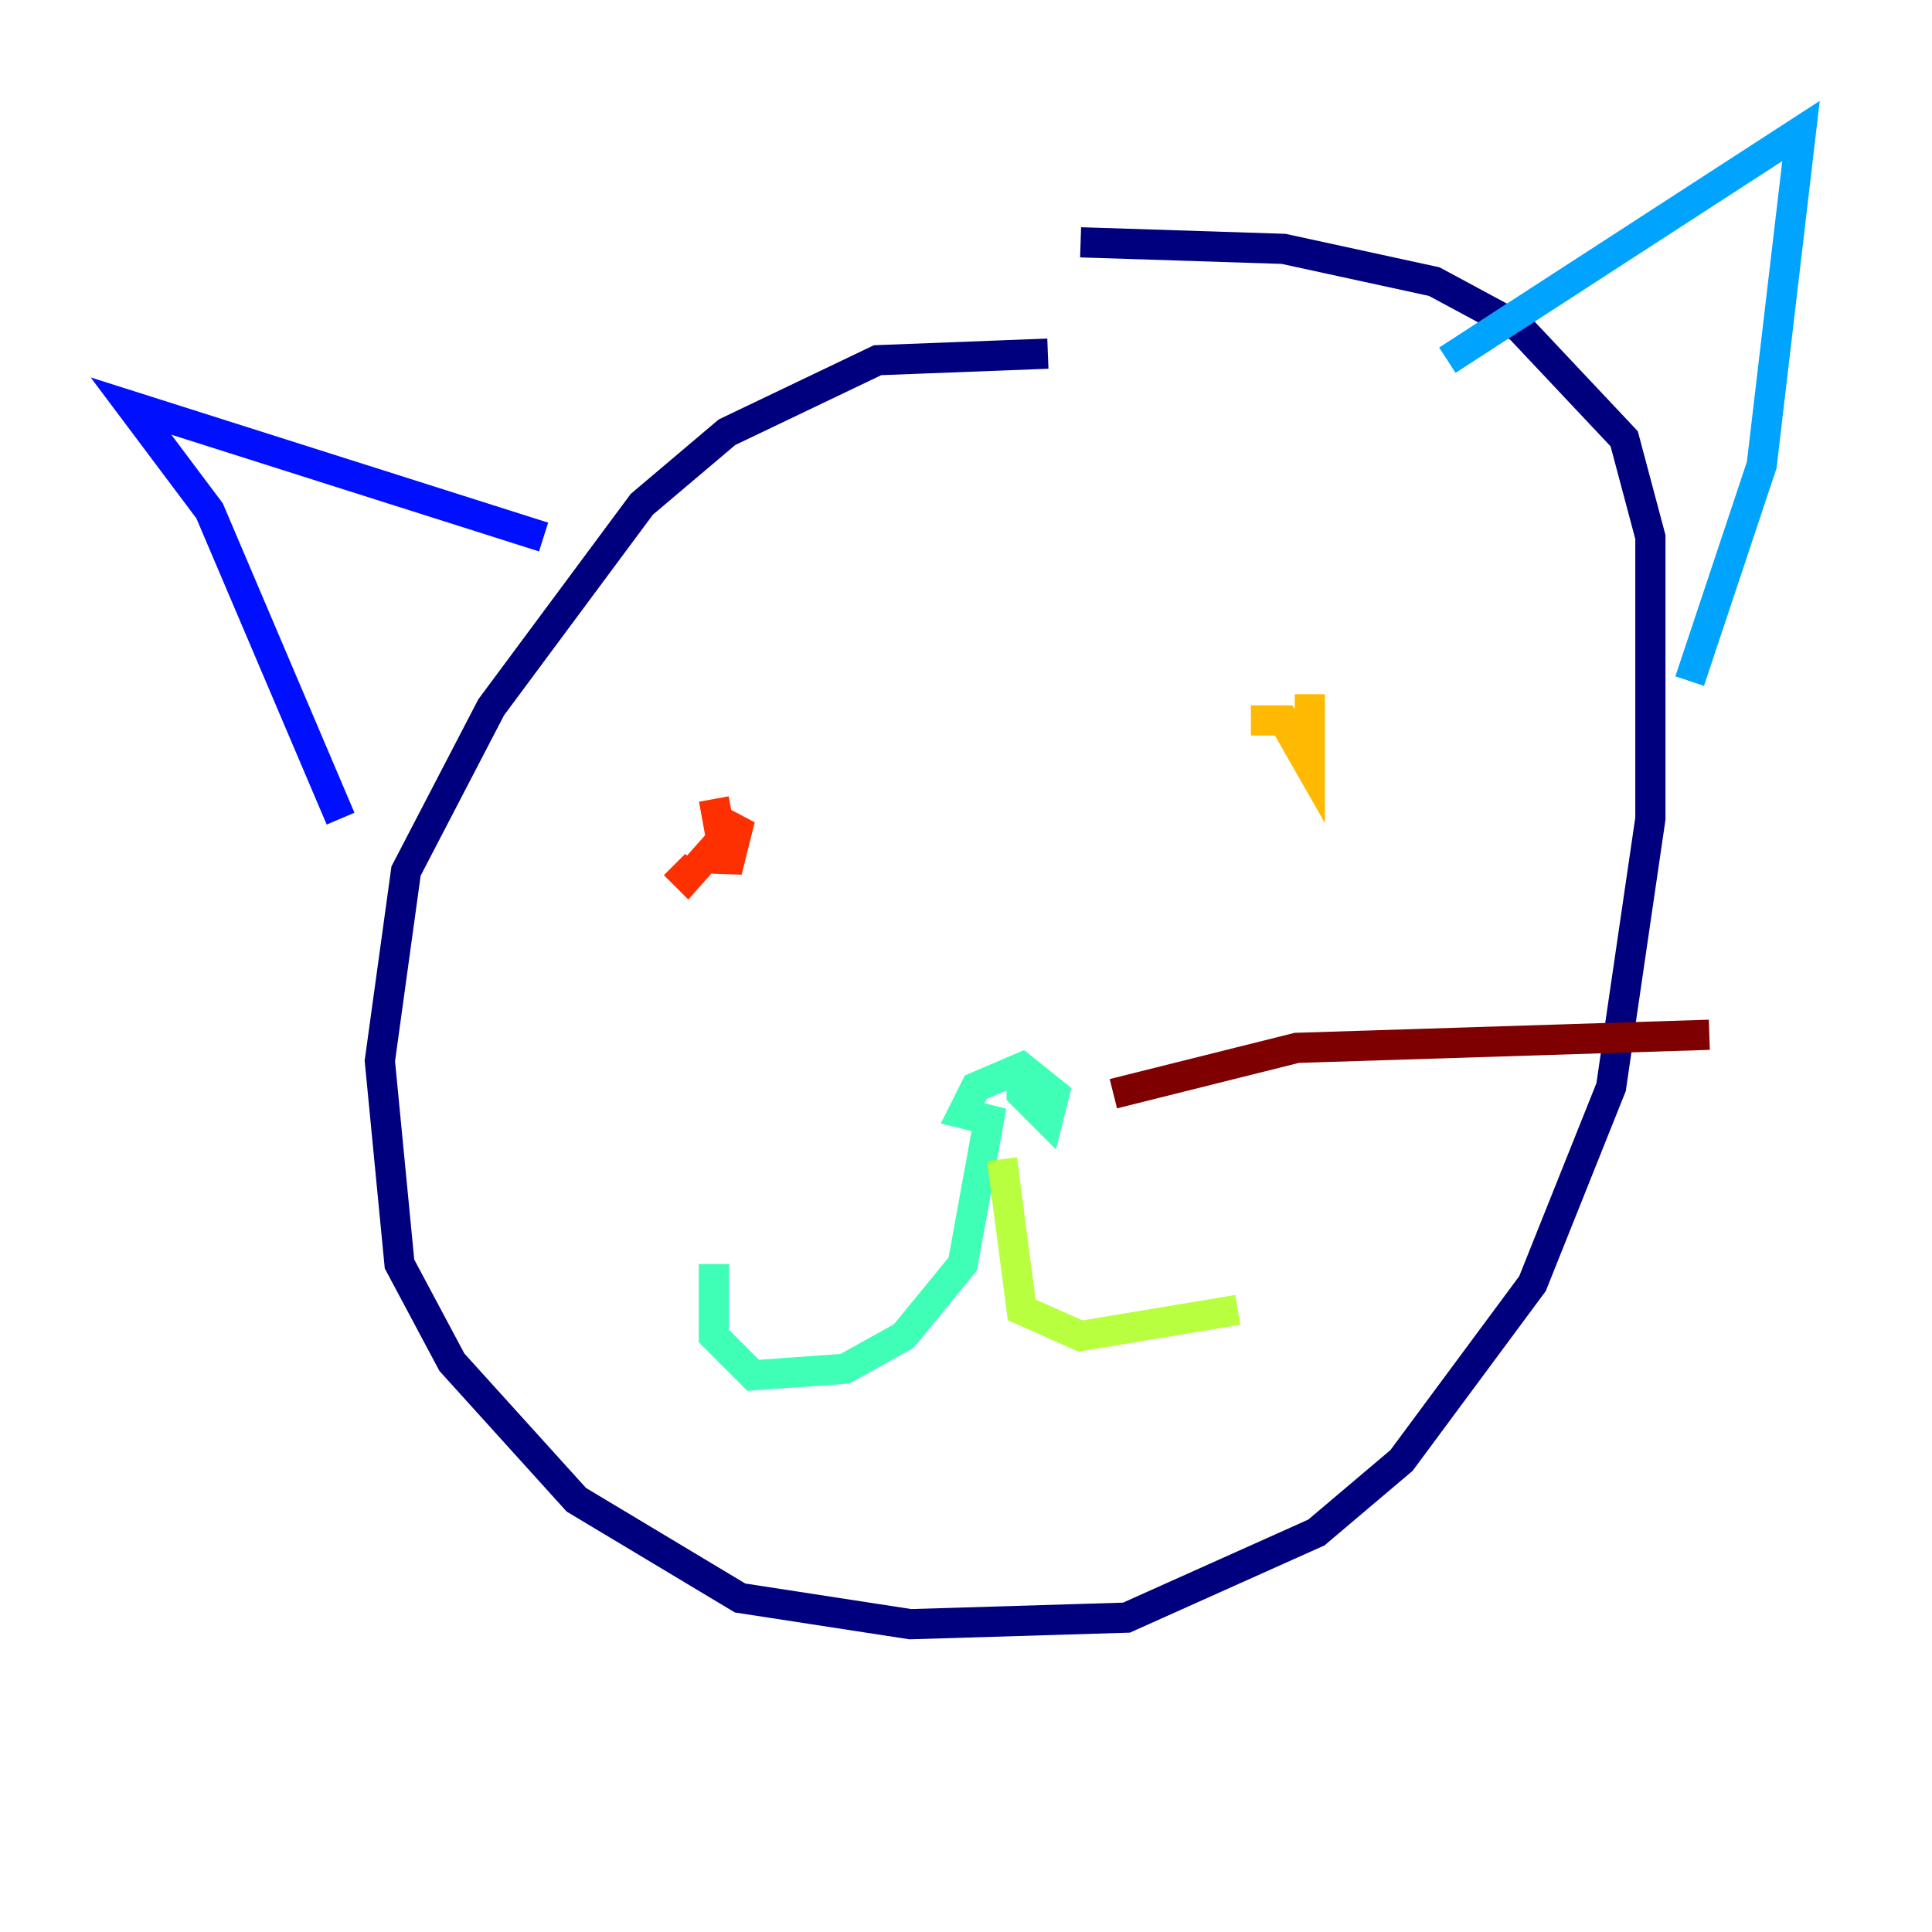 <?xml version="1.0" encoding="utf-8" ?>
<svg baseProfile="tiny" height="128" version="1.2" viewBox="0,0,128,128" width="128" xmlns="http://www.w3.org/2000/svg" xmlns:ev="http://www.w3.org/2001/xml-events" xmlns:xlink="http://www.w3.org/1999/xlink"><defs /><polyline fill="none" points="69.424,23.43 58.142,23.864 48.163,28.637 42.522,33.41 32.542,46.861 26.902,57.709 25.166,70.291 26.468,83.742 29.939,90.251 38.183,99.363 49.031,105.871 60.312,107.607 74.63,107.173 87.214,101.532 92.854,96.759 101.532,85.044 106.739,72.027 109.342,54.237 109.342,35.58 107.607,29.071 100.664,21.695 95.024,18.658 85.044,16.488 71.593,16.054" stroke="#00007f" stroke-width="2" /><polyline fill="none" points="22.563,54.237 13.885,33.844 8.678,26.902 36.014,35.58" stroke="#0010ff" stroke-width="2" /><polyline fill="none" points="95.891,23.864 119.322,8.678 116.719,30.807 111.946,45.125" stroke="#00a4ff" stroke-width="2" /><polyline fill="none" points="67.688,70.725 67.688,72.461 69.424,74.197 69.858,72.461 67.688,70.725 64.651,72.027 63.783,73.763 65.519,74.197 63.783,83.742 59.878,88.515 55.973,90.685 49.898,91.119 47.295,88.515 47.295,83.742" stroke="#3fffb7" stroke-width="2" /><polyline fill="none" points="66.386,76.8 67.688,86.78 71.593,88.515 82.007,86.78" stroke="#b7ff3f" stroke-width="2" /><polyline fill="none" points="86.78,45.993 86.78,50.766 85.044,47.729 82.875,47.729" stroke="#ffb900" stroke-width="2" /><polyline fill="none" points="47.295,52.936 48.163,57.709 49.031,54.237 45.559,58.142 44.691,57.275" stroke="#ff3000" stroke-width="2" /><polyline fill="none" points="73.763,72.461 85.912,69.424 113.248,68.556" stroke="#7f0000" stroke-width="2" /></svg>